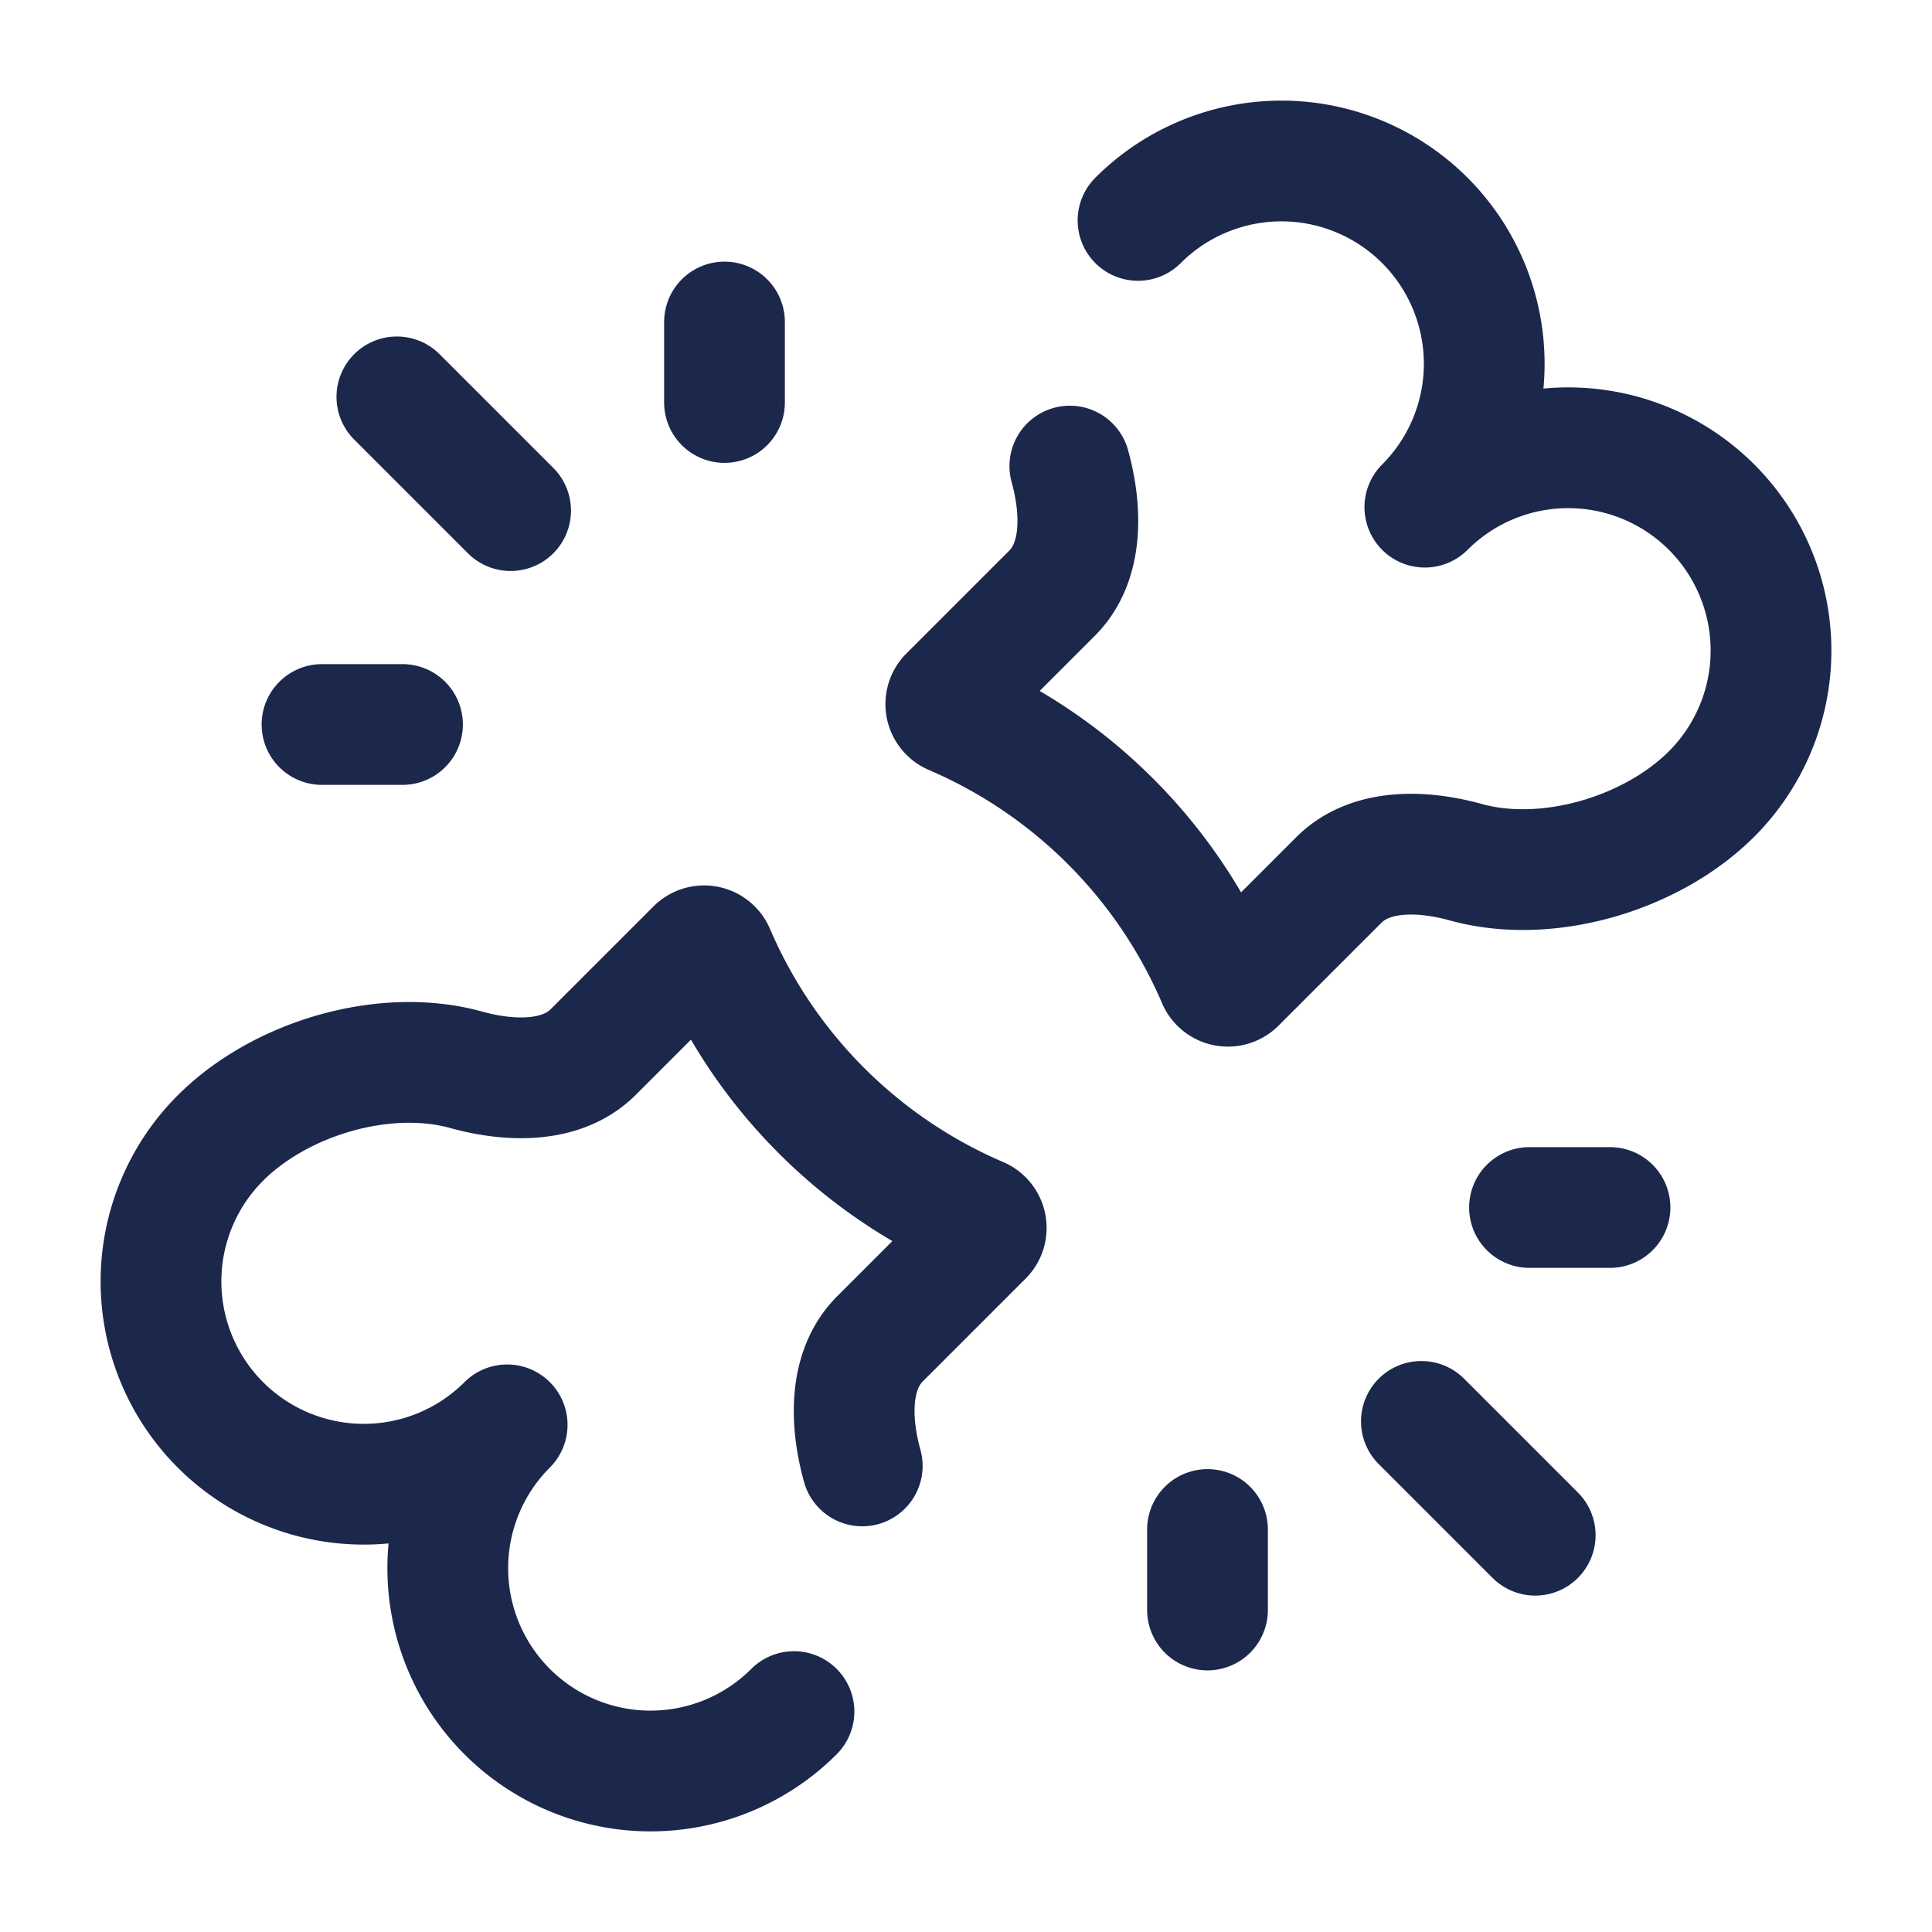 <svg xmlns="http://www.w3.org/2000/svg" width="24" height="24" fill="none">
  <g stroke="#1C274C" stroke-linecap="round" stroke-width="1.5">
    <path stroke-linejoin="round" d="M13.29 5.79c.148.536.172 1.185-.221 1.579l-1.28 1.28a.14.14 0 0 0 .044.226 6.268 6.268 0 0 1 3.292 3.292.14.14 0 0 0 .227.044l1.28-1.28c.393-.393 1.042-.369 1.578-.22 1.014.28 2.309-.105 3.052-.848A2.519 2.519 0 0 0 17.7 6.3a2.519 2.519 0 0 0-3.563-3.562M9.863 21.262A2.519 2.519 0 0 1 6.3 17.7a2.519 2.519 0 0 1-3.562-3.563c.743-.743 2.038-1.128 3.052-.848.536.149 1.185.173 1.579-.22l1.28-1.28a.14.14 0 0 1 .226.044 6.268 6.268 0 0 0 3.292 3.292.14.14 0 0 1 .044.227l-1.28 1.28c-.393.393-.369 1.042-.22 1.578"/>
    <path d="m17.657 17.657 1.414 1.414M6.343 6.343 4.93 4.93M15 19v1M5 9H4m15 6h1M9 5V4"/>
  </g>
</svg>
